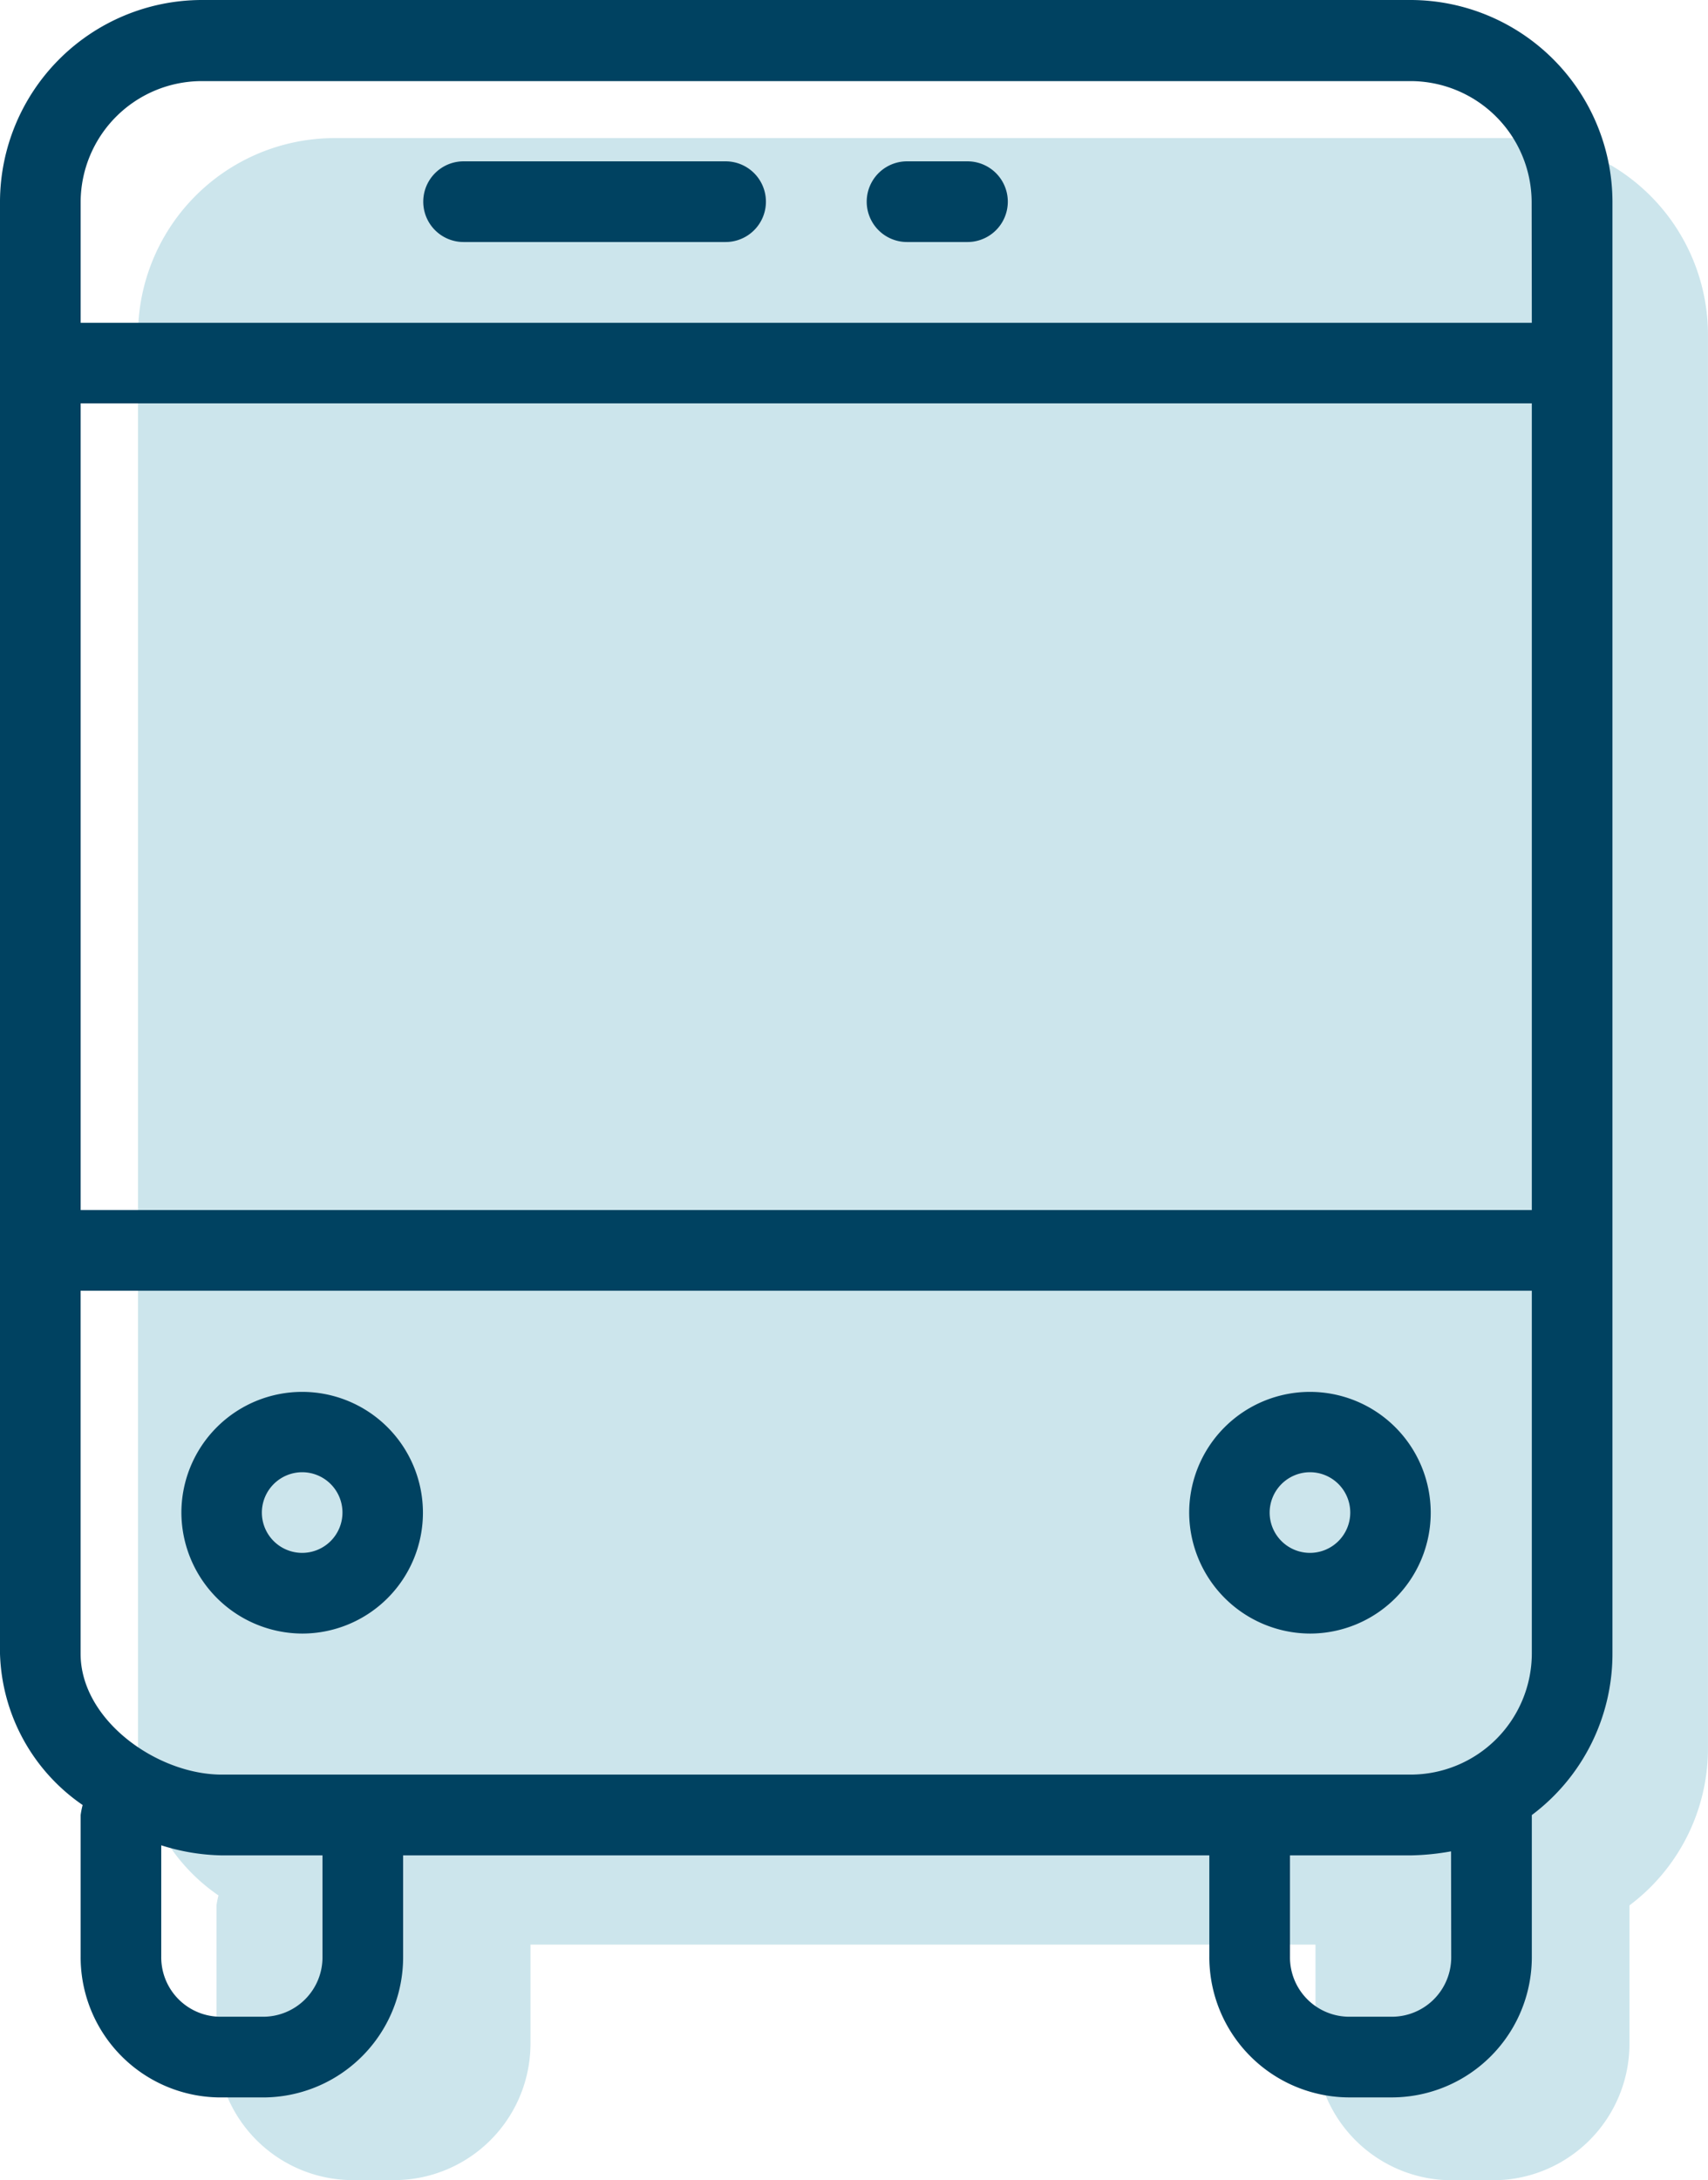<svg xmlns="http://www.w3.org/2000/svg" width="49.5" height="63.15" viewBox="0 0 49.5 63.15">
  <g id="transport_report" transform="translate(15)">
    <g id="Group_842" data-name="Group 842" transform="translate(48)">
      <g id="Group_841" data-name="Group 841" transform="translate(0)">
        <path id="Path_592" data-name="Path 592" d="M87.813,0H53.688A5.7,5.7,0,0,0,48,5.688v40.95A5.366,5.366,0,0,0,50.332,50.9a2.463,2.463,0,0,0-.057.284v3.981a3.957,3.957,0,0,0,3.981,3.981h1.137a3.957,3.957,0,0,0,3.981-3.981V52.325h22.75v2.844a3.957,3.957,0,0,0,3.981,3.981h1.138a3.957,3.957,0,0,0,3.981-3.981V51.188a5.681,5.681,0,0,0,2.275-4.55V5.688A5.7,5.7,0,0,0,87.813,0Z" transform="translate(-107 4)" fill="#cce5ec"/>
        <g id="bus" transform="translate(-111)">
          <g id="Group_842-2" data-name="Group 842" transform="translate(48)">
            <g id="Group_841-2" data-name="Group 841" transform="translate(0)">
              <path id="Path_592-2" data-name="Path 592" d="M88.889,0H53.841A5.859,5.859,0,0,0,48,5.841V47.9a5.511,5.511,0,0,0,2.395,4.381,2.53,2.53,0,0,0-.058.292v4.089a4.064,4.064,0,0,0,4.089,4.089h1.168a4.064,4.064,0,0,0,4.089-4.089V53.74H83.048v2.921a4.064,4.064,0,0,0,4.089,4.089h1.168a4.064,4.064,0,0,0,4.089-4.089V52.572A5.835,5.835,0,0,0,94.731,47.9V5.841A5.859,5.859,0,0,0,88.889,0ZM57.346,56.661a1.721,1.721,0,0,1-1.752,1.752H54.425a1.721,1.721,0,0,1-1.752-1.752V53.448a6.118,6.118,0,0,0,1.752.292h2.921Zm32.712,0a1.721,1.721,0,0,1-1.752,1.752H87.137a1.721,1.721,0,0,1-1.752-1.752V53.74h3.5a7.191,7.191,0,0,0,1.168-.117ZM92.394,47.9a3.515,3.515,0,0,1-3.5,3.5H54.425c-1.869,0-4.089-1.577-4.089-3.5V37.385H92.394Zm0-12.851H50.337V11.683H92.394Zm0-25.7H50.337v-3.5a3.515,3.515,0,0,1,3.5-3.5H88.889a3.515,3.515,0,0,1,3.5,3.5Z" transform="translate(-48)" fill="#004261"/>
              <path id="Path_593" data-name="Path 593" d="M140.762,32h-7.594a1.168,1.168,0,1,0,0,2.337h7.594a1.168,1.168,0,1,0,0-2.337Z" transform="translate(-119.733 -27.327)" fill="#004261"/>
              <path id="Path_594" data-name="Path 594" d="M222.921,32h-1.752a1.168,1.168,0,1,0,0,2.337h1.752a1.168,1.168,0,1,0,0-2.337Z" transform="translate(-194.882 -27.327)" fill="#004261"/>
              <path id="Path_595" data-name="Path 595" d="M87.5,283.01a3.5,3.5,0,1,0-3.5-3.5A3.515,3.515,0,0,0,87.5,283.01Zm0-4.673a1.168,1.168,0,1,1-1.168,1.168A1.172,1.172,0,0,1,87.5,278.337Z" transform="translate(-78.743 -235.695)" fill="#004261"/>
              <path id="Path_596" data-name="Path 596" d="M287.5,283.01a3.5,3.5,0,1,0-3.5-3.5A3.515,3.515,0,0,0,287.5,283.01Zm0-4.673a1.168,1.168,0,1,1-1.168,1.168A1.172,1.172,0,0,1,287.5,278.337Z" transform="translate(-249.536 -235.695)" fill="#004261"/>
            </g>
          </g>
        </g>
      </g>
    </g>
  </g>
</svg>
